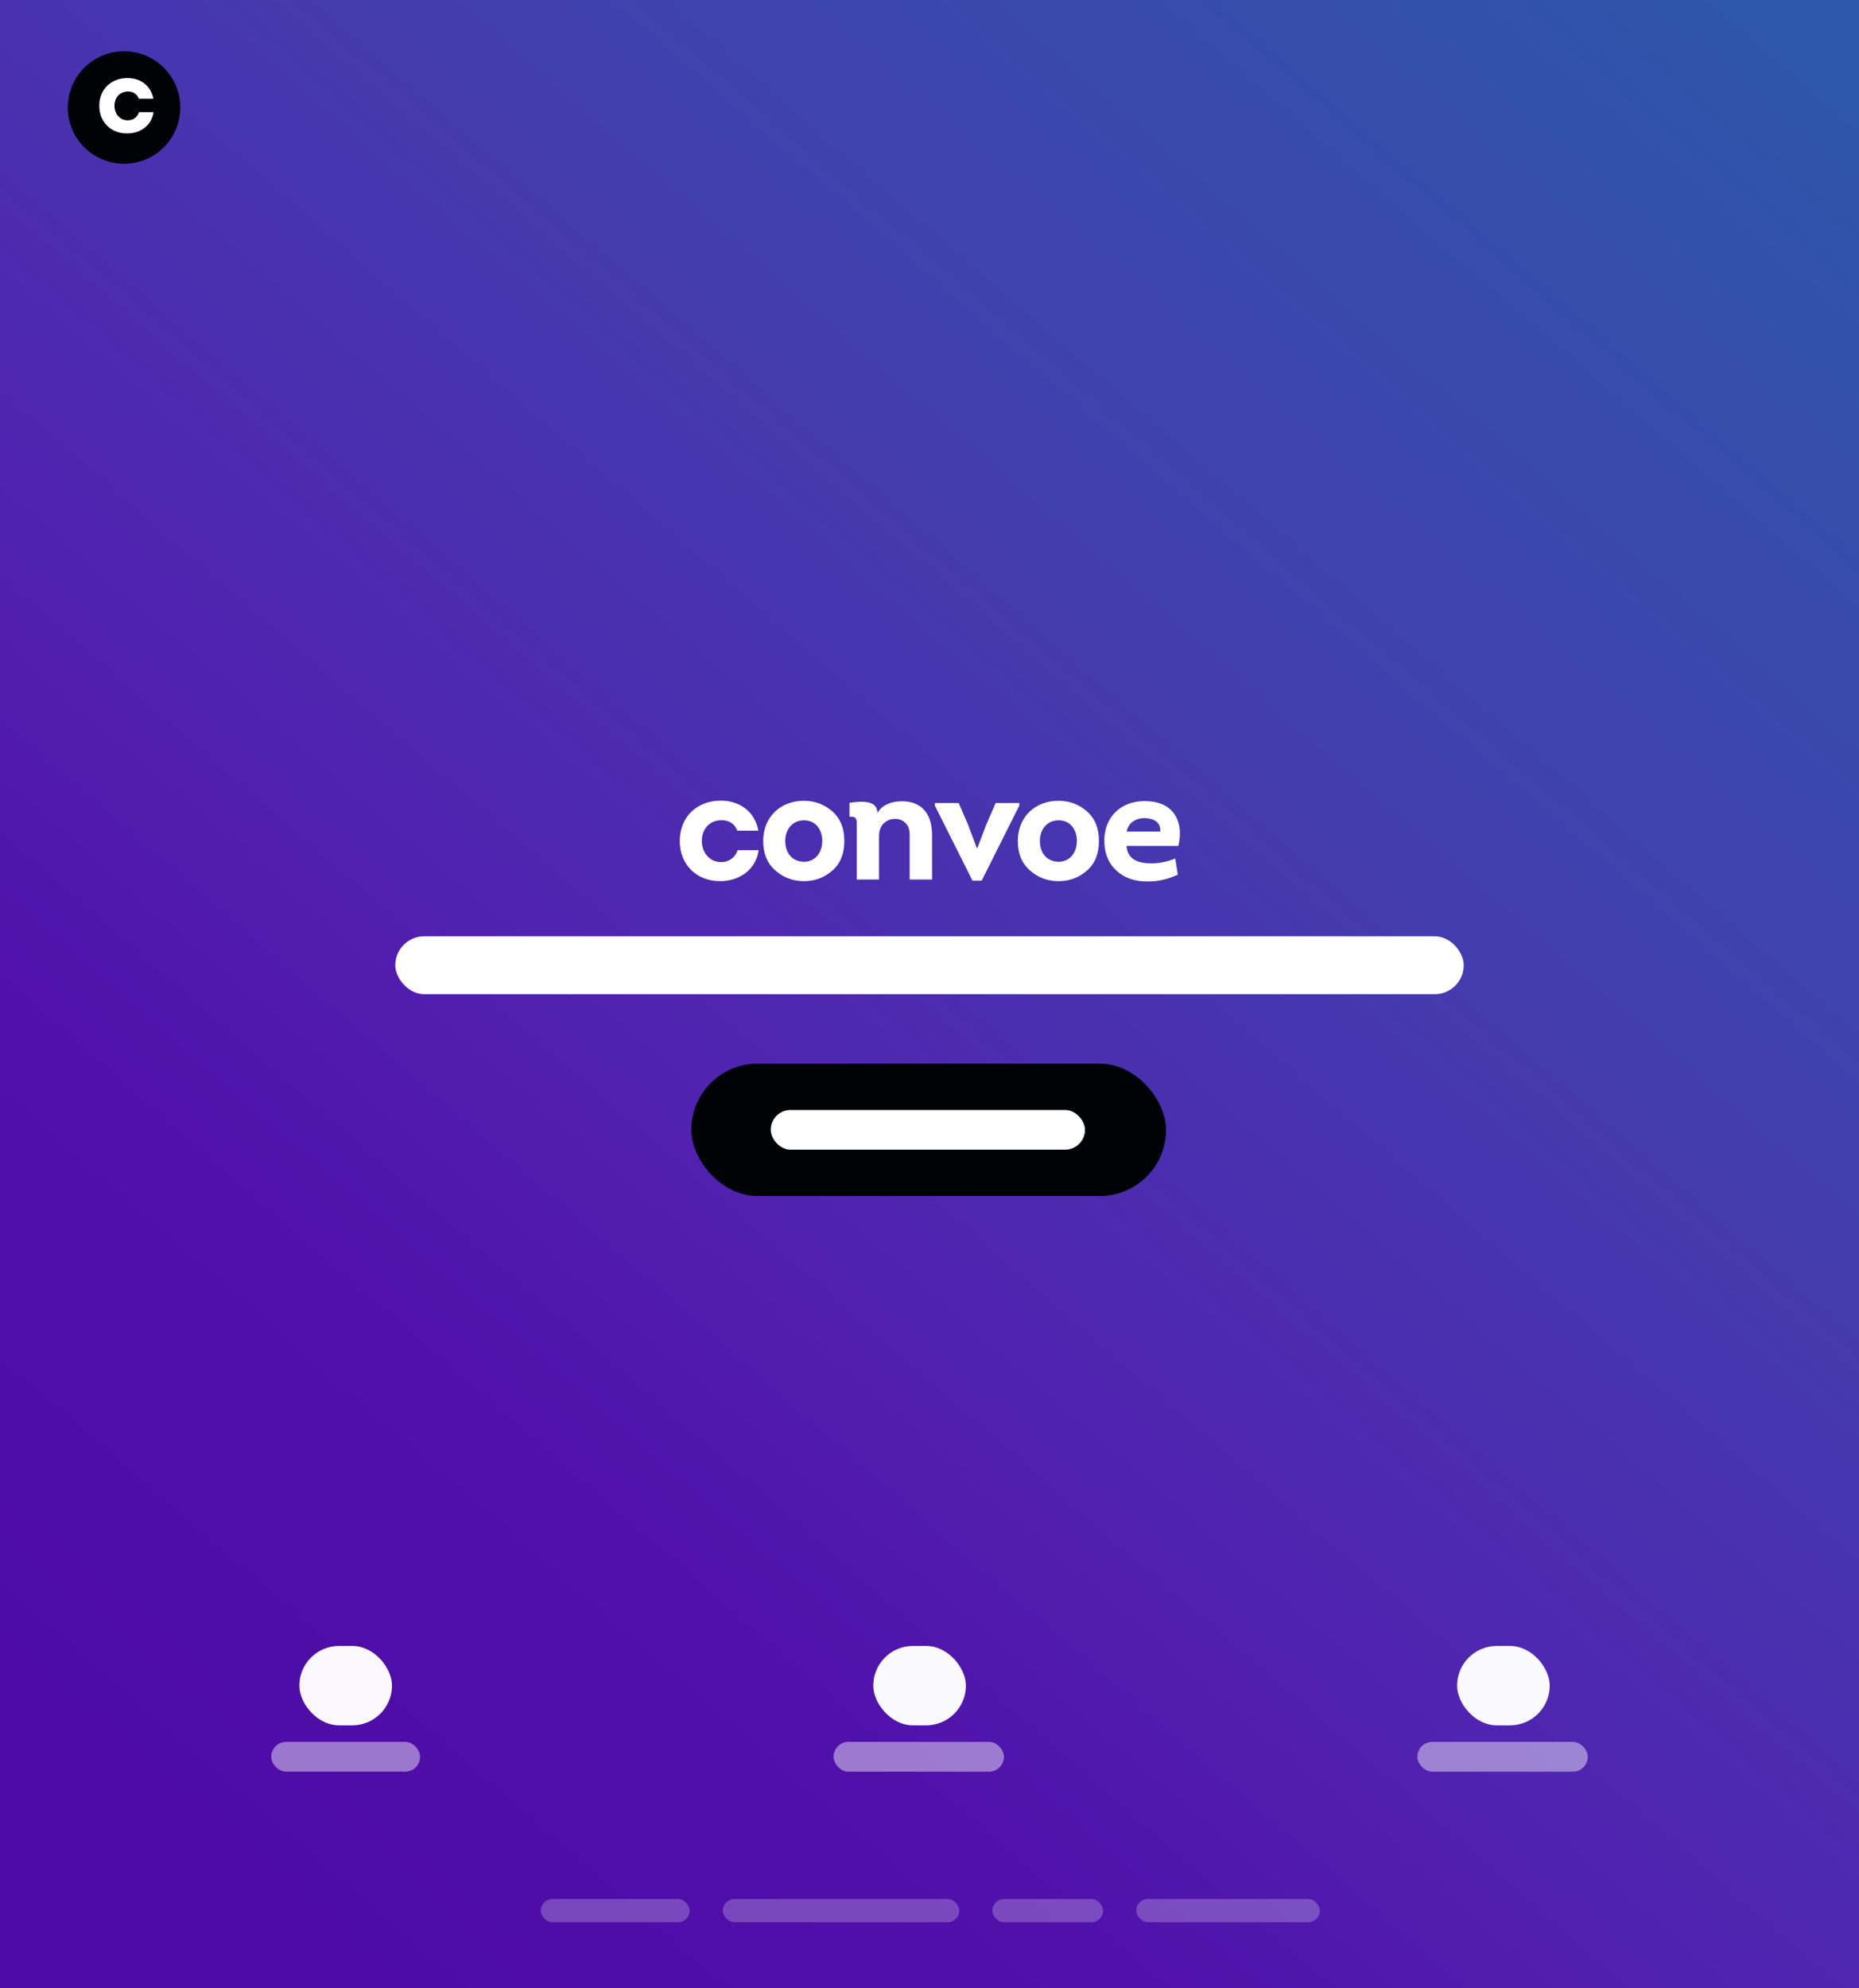 <svg xmlns="http://www.w3.org/2000/svg" width="1124" height="1202" viewBox="0 0 1124 1202">
  <rect x="0" y="0" width="1124" height="1202" fill="#808080" stroke="none"/>
  <defs>
    <linearGradient id="theme-convoe-a" x1="95.742%" x2="15.077%" y1="1.37%" y2="98.189%">
      <stop offset="0%" stop-color="#2E56AA"/>
      <stop offset="34.141%" stop-color="#423FAE"/>
      <stop offset="63.63%" stop-color="#5121B0"/>
      <stop offset="78.859%" stop-color="#5010AA"/>
      <stop offset="100%" stop-color="#4E0BA7"/>
    </linearGradient>
  </defs>
  <g fill="none" fill-rule="evenodd">
    <rect width="1124" height="1202" fill="url(#theme-convoe-a)"/>
    <g transform="translate(164 484)">
      <rect width="287" height="80" x="254" y="159" fill="#000306" rx="40"/>
      <rect width="646" height="35" x="75" y="82" fill="#FFF" rx="17.5"/>
      <rect width="190" height="24" x="302" y="187" fill="#FFF" rx="12"/>
      <path fill="#FFF" fill-rule="nonzero" d="M294.52,18.144 L281.752,18.144 C280.12,13.728 276.568,11.808 272.056,11.808 C264.856,12 260.344,17.28 260.344,24.384 C260.344,31.2 264.856,37.152 272.056,37.152 C276.76,37.152 280.504,34.464 281.944,29.952 L294.712,29.952 C292.984,41.856 283,48.672 271.384,48.672 C257.176,48.672 247,38.688 247,24.384 C247,9.888 257.368,0 271.768,0 C283.288,0 292.408,6.624 294.52,18.144 Z M339.212,6.432 C344.108,10.752 346.508,16.704 346.508,24.384 C346.508,32.064 344.108,38.016 339.308,42.24 C334.412,46.56 328.748,48.672 322.124,48.672 C315.5,48.672 309.74,46.56 304.844,42.24 C299.948,38.016 297.452,32.064 297.452,24.384 C297.452,9.984 307.724,0.096 322.028,0.096 C328.652,0.096 334.316,2.208 339.212,6.432 Z M310.796,24.384 C310.796,31.584 314.924,36.96 322.412,36.96 C329.324,36.768 333.164,30.912 333.164,24.384 C333.164,17.664 329.324,11.904 322.124,11.904 C314.924,11.904 310.796,17.568 310.796,24.384 Z M399.551,20.928 L399.551,47.712 L386.015,47.712 L386.015,20.928 C386.111,17.952 385.343,15.552 383.711,13.728 C381.983,11.904 379.871,11.04 377.279,11.04 C371.327,11.04 367.487,15.36 367.487,21.216 L367.487,47.712 L354.047,47.712 L354.047,12.768 C353.855,11.52 353.567,10.368 352.223,9.888 C351.551,9.792 350.687,9.696 349.631,9.696 L349.631,1.344 C352.415,0.864 354.911,0.672 357.023,0.672 C363.359,0.672 366.527,2.976 366.527,7.584 C369.215,2.208 375.743,0.384 381.311,0.384 C394.175,0.384 399.551,8.928 399.551,20.928 Z M452.307,2.976 L429.555,48.384 L423.987,48.384 L401.235,2.976 L401.235,1.44 L415.635,1.44 L421.107,14.016 L426.675,28.8 L426.867,28.8 L432.531,14.016 L438.003,1.44 L452.307,1.44 L452.307,2.976 Z M493.159,6.432 C498.055,10.752 500.455,16.704 500.455,24.384 C500.455,32.064 498.055,38.016 493.255,42.24 C488.359,46.56 482.695,48.672 476.071,48.672 C469.447,48.672 463.687,46.56 458.791,42.24 C453.895,38.016 451.399,32.064 451.399,24.384 C451.399,9.984 461.671,0.096 475.975,0.096 C482.599,0.096 488.263,2.208 493.159,6.432 Z M464.743,24.384 C464.743,31.584 468.871,36.96 476.359,36.96 C483.271,36.768 487.111,30.912 487.111,24.384 C487.111,17.664 483.271,11.904 476.071,11.904 C468.871,11.904 464.743,17.568 464.743,24.384 Z M527.962,0.288 C536.218,0.288 542.17,2.784 545.818,7.776 C549.37,12.768 550.33,19.296 548.506,27.36 L517.114,27.36 C517.786,36.192 524.986,37.92 532.378,37.92 C536.89,37.92 542.554,36.768 546.586,34.944 L548.122,44.736 C542.266,47.52 536.314,48.864 530.17,48.864 C522.298,48.96 515.962,46.848 511.066,42.336 C506.17,37.824 503.674,31.776 503.674,24 C503.866,9.696 513.754,0.288 527.962,0.288 Z M527.962,10.56 C522.778,10.56 518.17,13.344 517.21,18.72 L537.562,18.72 C537.658,15.936 536.794,13.824 534.97,12.48 C533.146,11.232 530.746,10.56 527.962,10.56 Z"/>
      <rect width="56" height="48" x="17" y="511" fill="#FFF" opacity=".97" rx="24"/>
      <rect width="90" height="18" y="569" fill="#FFF" opacity=".44" rx="9"/>
      <rect width="56" height="48" x="364" y="511" fill="#FFF" opacity=".97" rx="24"/>
      <rect width="103" height="18" x="340" y="569" fill="#FFF" opacity=".44" rx="9"/>
      <rect width="56" height="48" x="717" y="511" fill="#FFF" opacity=".97" rx="24"/>
      <rect width="103" height="18" x="693" y="569" fill="#FFF" opacity=".44" rx="9"/>
      <rect width="90" height="14" x="163" y="664" fill="#FFF" opacity=".24" rx="7"/>
      <rect width="143" height="14" x="273" y="664" fill="#FFF" opacity=".24" rx="7"/>
      <rect width="67" height="14" x="436" y="664" fill="#FFF" opacity=".24" rx="7"/>
      <rect width="111" height="14" x="523" y="664" fill="#FFF" opacity=".24" rx="7"/>
    </g>
    <ellipse cx="75.002" cy="65" fill="#000306" rx="34.002" ry="34" style="mix-blend-mode:multiply"/>
    <path fill="#FFF" fill-rule="nonzero" d="M92.703,59.672 L83.925,59.672 C82.803,56.636 80.361,55.316 77.259,55.316 C72.309,55.448 69.207,59.078 69.207,63.962 C69.207,68.648 72.309,72.74 77.259,72.74 C80.493,72.74 83.067,70.892 84.057,67.79 L92.835,67.79 C91.647,75.974 84.783,80.66 76.797,80.66 C67.029,80.66 60.033,73.796 60.033,63.962 C60.033,53.996 67.161,47.198 77.061,47.198 C84.981,47.198 91.251,51.752 92.703,59.672 Z"/>
  </g>
</svg>
